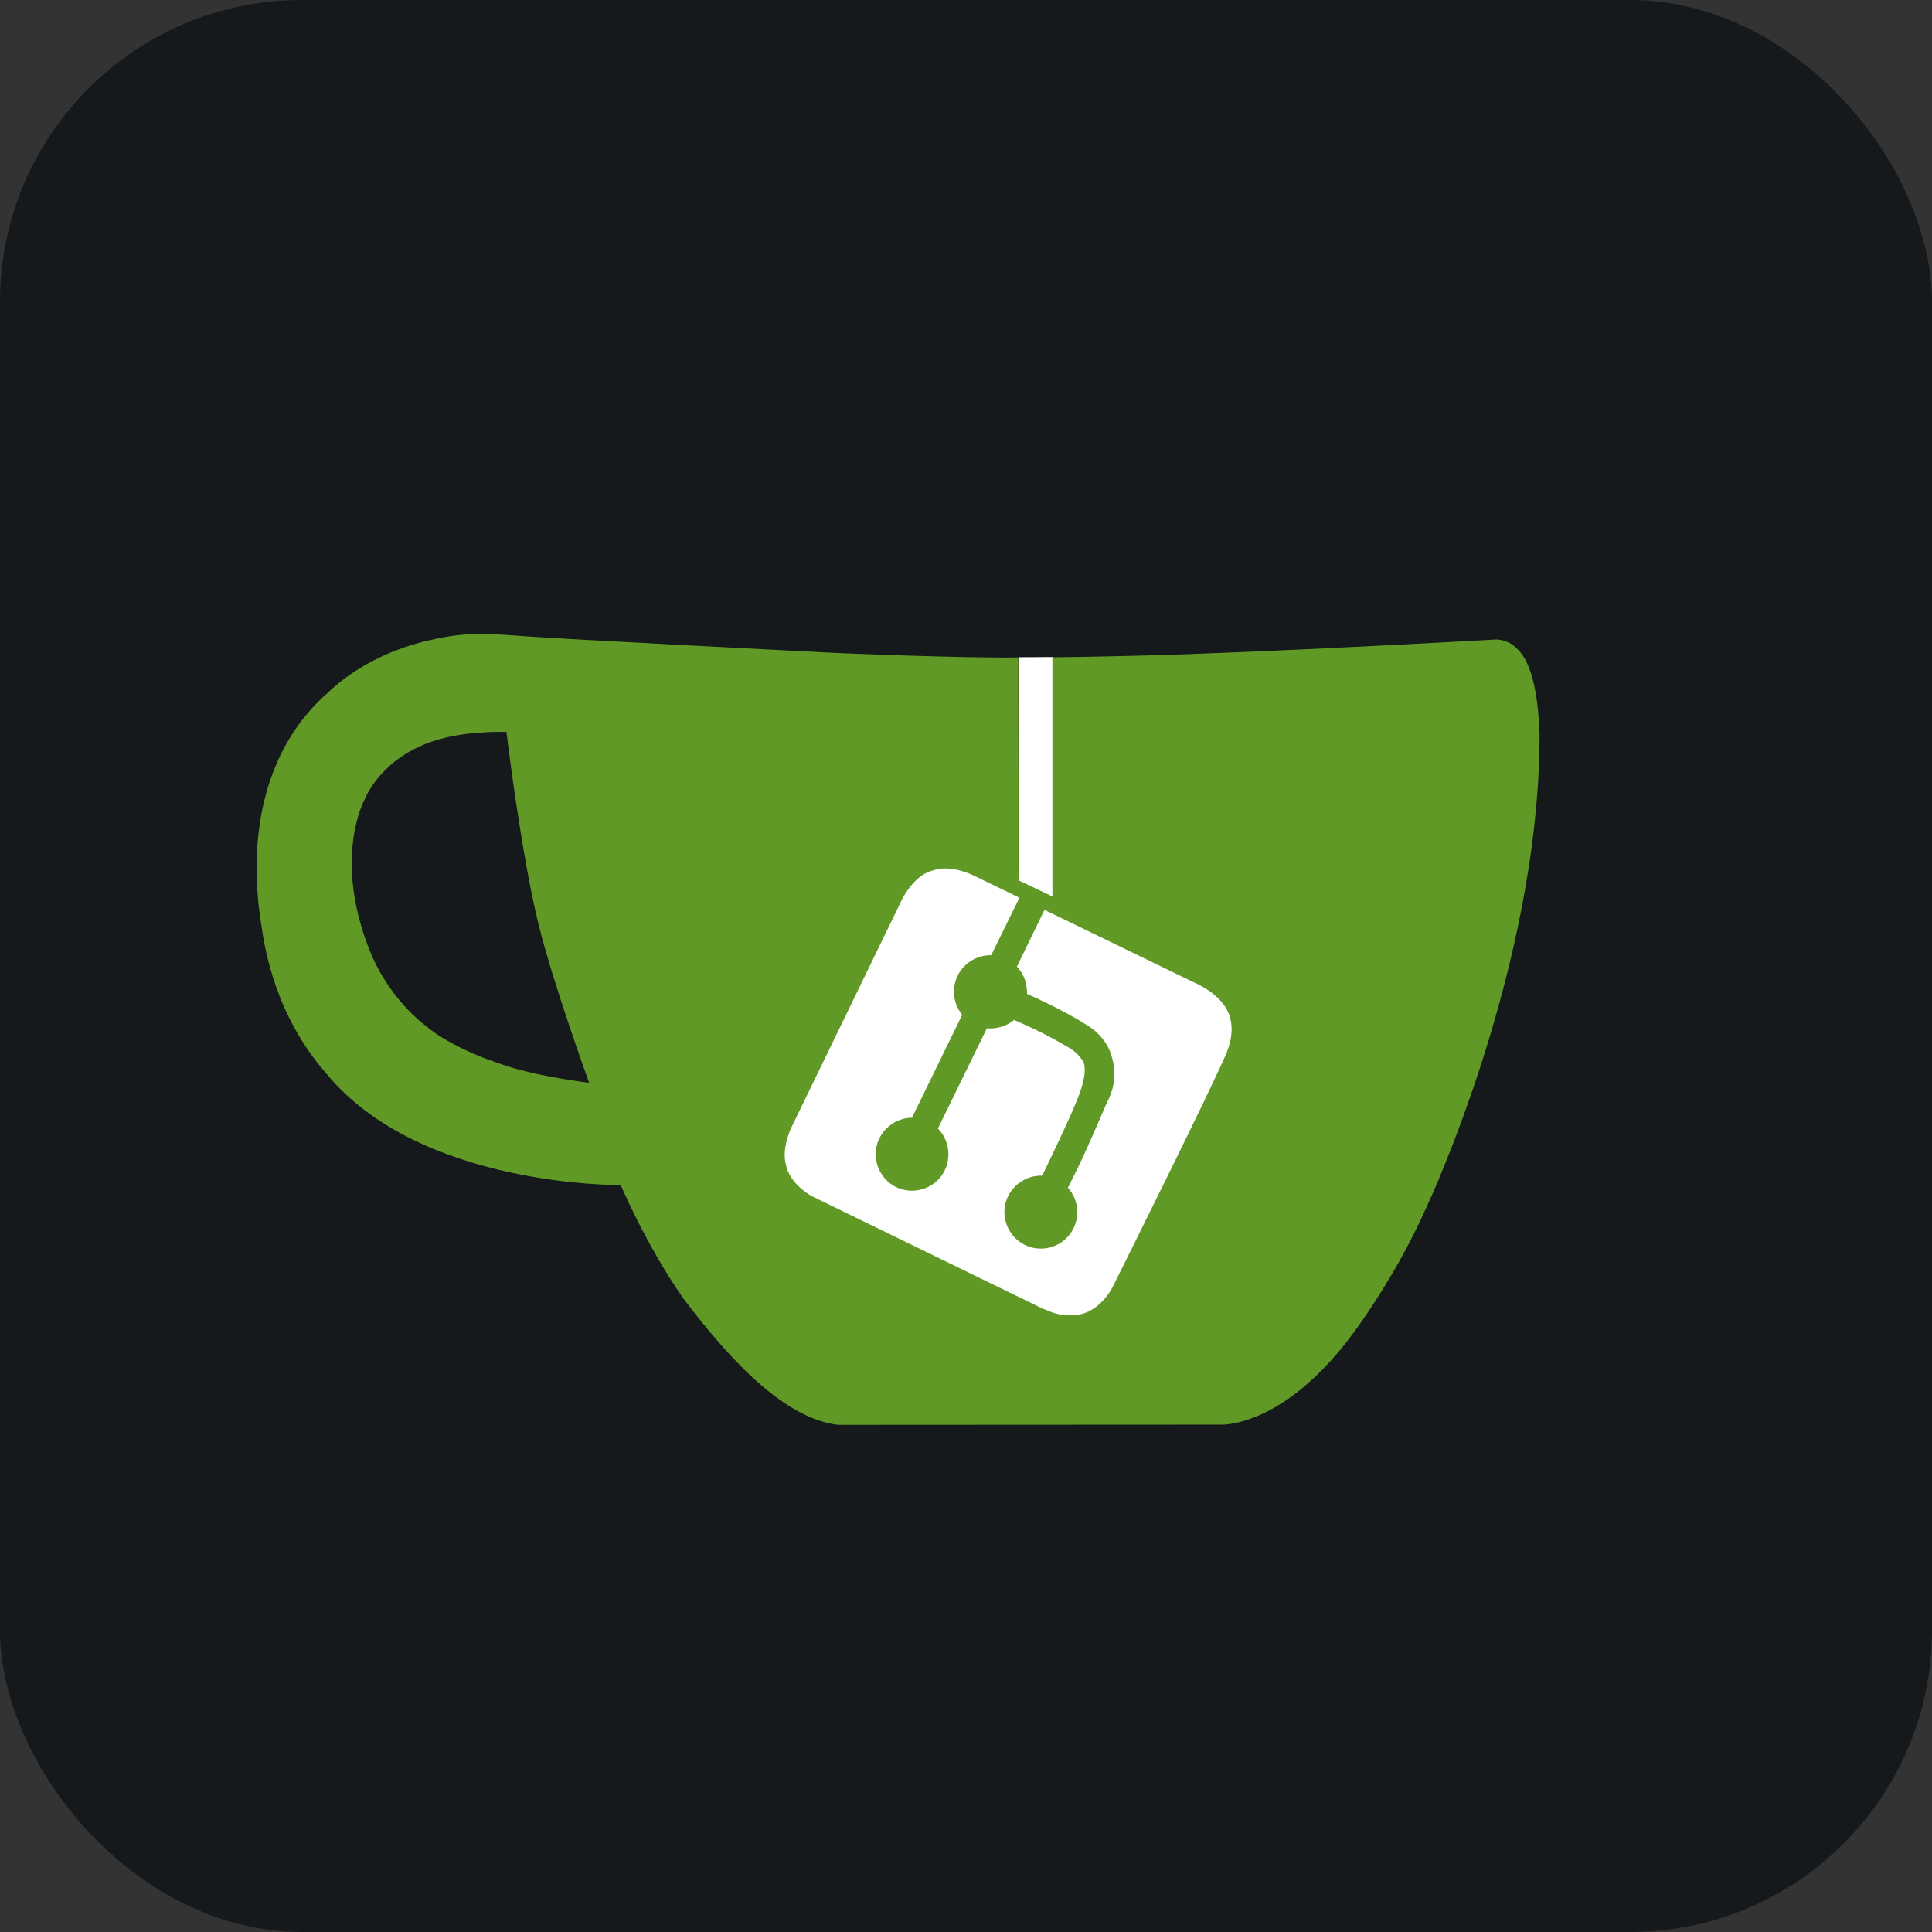 <svg width="256" height="256" title="Gitea" viewBox="0 0 256 256" fill="none" xmlns="http://www.w3.org/2000/svg" id="gitea">
<rect x="0" y="0" width="256" height="256" fill="#333333" stroke="none"/>
<style>
#gitea {
    rect {fill: #15191C}

    @media (prefers-color-scheme: light) {
        rect {fill: #F4F2ED}
    }
}
</style>
<rect width="256" height="256" rx="40" fill="#15191C"/>
<path d="M139.53 176.25L105.212 159.754C101.832 158.131 100.372 154.021 102.021 150.613L118.518 116.296C120.14 112.916 124.251 111.455 127.658 113.105C132.309 115.349 134.987 116.62 134.987 116.62L134.96 87.09L139.476 87.063L139.503 118.73C139.503 118.73 155.025 125.274 161.975 129.574C162.976 130.196 164.734 131.413 165.464 133.468C166.032 135.118 166.005 137.011 165.193 138.687L148.697 173.005C147.021 176.439 142.91 177.9 139.53 176.25Z" fill="white"/>
<path d="M200.863 85.819C199.754 84.71 198.267 84.737 198.267 84.737C198.267 84.737 166.573 86.522 150.158 86.9C146.561 86.981 142.991 87.063 139.449 87.09C139.449 97.663 139.449 108.237 139.449 118.784C137.961 118.081 136.447 117.351 134.96 116.647C134.96 106.804 134.933 87.117 134.933 87.117C127.09 87.225 110.81 86.522 110.81 86.522C110.81 86.522 72.572 84.602 68.407 84.223C65.757 84.061 62.322 83.655 57.86 84.629C55.508 85.115 48.801 86.63 43.311 91.903C31.142 102.747 34.252 120.001 34.631 122.597C35.09 125.761 36.496 134.55 43.203 142.203C55.589 157.374 82.253 157.023 82.253 157.023C82.253 157.023 85.525 164.838 90.528 172.031C97.289 180.982 104.239 187.96 111 188.798C128.037 188.798 162.084 188.771 162.084 188.771C162.084 188.771 165.329 188.798 169.737 185.985C173.523 183.687 176.903 179.657 176.903 179.657C176.903 179.657 180.392 175.925 185.259 167.407C186.747 164.784 187.991 162.242 189.072 159.835C189.072 159.835 204 128.168 204 97.339C203.703 88.009 201.404 86.359 200.863 85.819ZM66.433 141.013C59.429 138.714 56.454 135.956 56.454 135.956C56.454 135.956 51.289 132.332 48.693 125.193C44.231 113.24 48.314 105.939 48.314 105.939C48.314 105.939 50.586 99.854 58.726 97.826C62.458 96.825 67.109 96.987 67.109 96.987C67.109 96.987 69.029 113.051 71.355 122.462C73.302 130.358 78.061 143.474 78.061 143.474C78.061 143.474 71.003 142.636 66.433 141.013ZM147.643 170.111C147.643 170.111 145.993 174.032 142.342 174.276C140.774 174.384 139.557 173.951 139.557 173.951C139.557 173.951 139.476 173.924 138.124 173.383L107.592 158.51C107.592 158.51 104.645 156.968 104.131 154.291C103.536 152.101 104.861 149.396 104.861 149.396L119.545 119.135C119.545 119.135 120.843 116.512 122.844 115.62C123.007 115.539 123.466 115.349 124.061 115.214C126.252 114.646 128.929 115.971 128.929 115.971L158.865 130.493C158.865 130.493 162.273 132.035 163.003 134.874C163.517 136.876 162.868 138.66 162.516 139.526C160.813 143.69 147.643 170.111 147.643 170.111Z" fill="#609926"/>
<path d="M120.843 148.098C118.626 148.125 116.679 149.667 116.165 151.83C115.651 153.994 116.706 156.238 118.626 157.239C120.708 158.321 123.358 157.726 124.764 155.779C126.144 153.858 125.927 151.208 124.278 149.532L130.768 136.254C131.174 136.281 131.769 136.308 132.445 136.118C133.553 135.875 134.365 135.145 134.365 135.145C135.5 135.632 136.69 136.172 137.934 136.794C139.232 137.443 140.449 138.12 141.558 138.769C141.801 138.904 142.045 139.066 142.315 139.282C142.748 139.634 143.235 140.121 143.586 140.77C144.1 142.257 143.072 144.799 143.072 144.799C142.45 146.854 138.097 155.779 138.097 155.779C135.906 155.724 133.959 157.131 133.31 159.159C132.607 161.349 133.607 163.837 135.717 164.919C137.826 166.001 140.422 165.379 141.801 163.486C143.154 161.647 143.045 159.078 141.504 157.374C142.018 156.373 142.505 155.373 143.018 154.318C144.37 151.506 146.669 146.097 146.669 146.097C146.913 145.637 148.211 143.312 147.399 140.337C146.723 137.254 143.992 135.821 143.992 135.821C140.693 133.685 136.095 131.71 136.095 131.71C136.095 131.71 136.095 130.602 135.798 129.79C135.5 128.952 135.041 128.411 134.743 128.087C136.014 125.463 137.285 122.867 138.556 120.244C137.448 119.703 136.366 119.162 135.257 118.595C133.959 121.245 132.634 123.922 131.336 126.572C129.524 126.545 127.847 127.519 126.982 129.114C126.062 130.818 126.252 132.927 127.496 134.469C125.278 139.012 123.061 143.555 120.843 148.098Z" fill="#609926"/>
</svg>